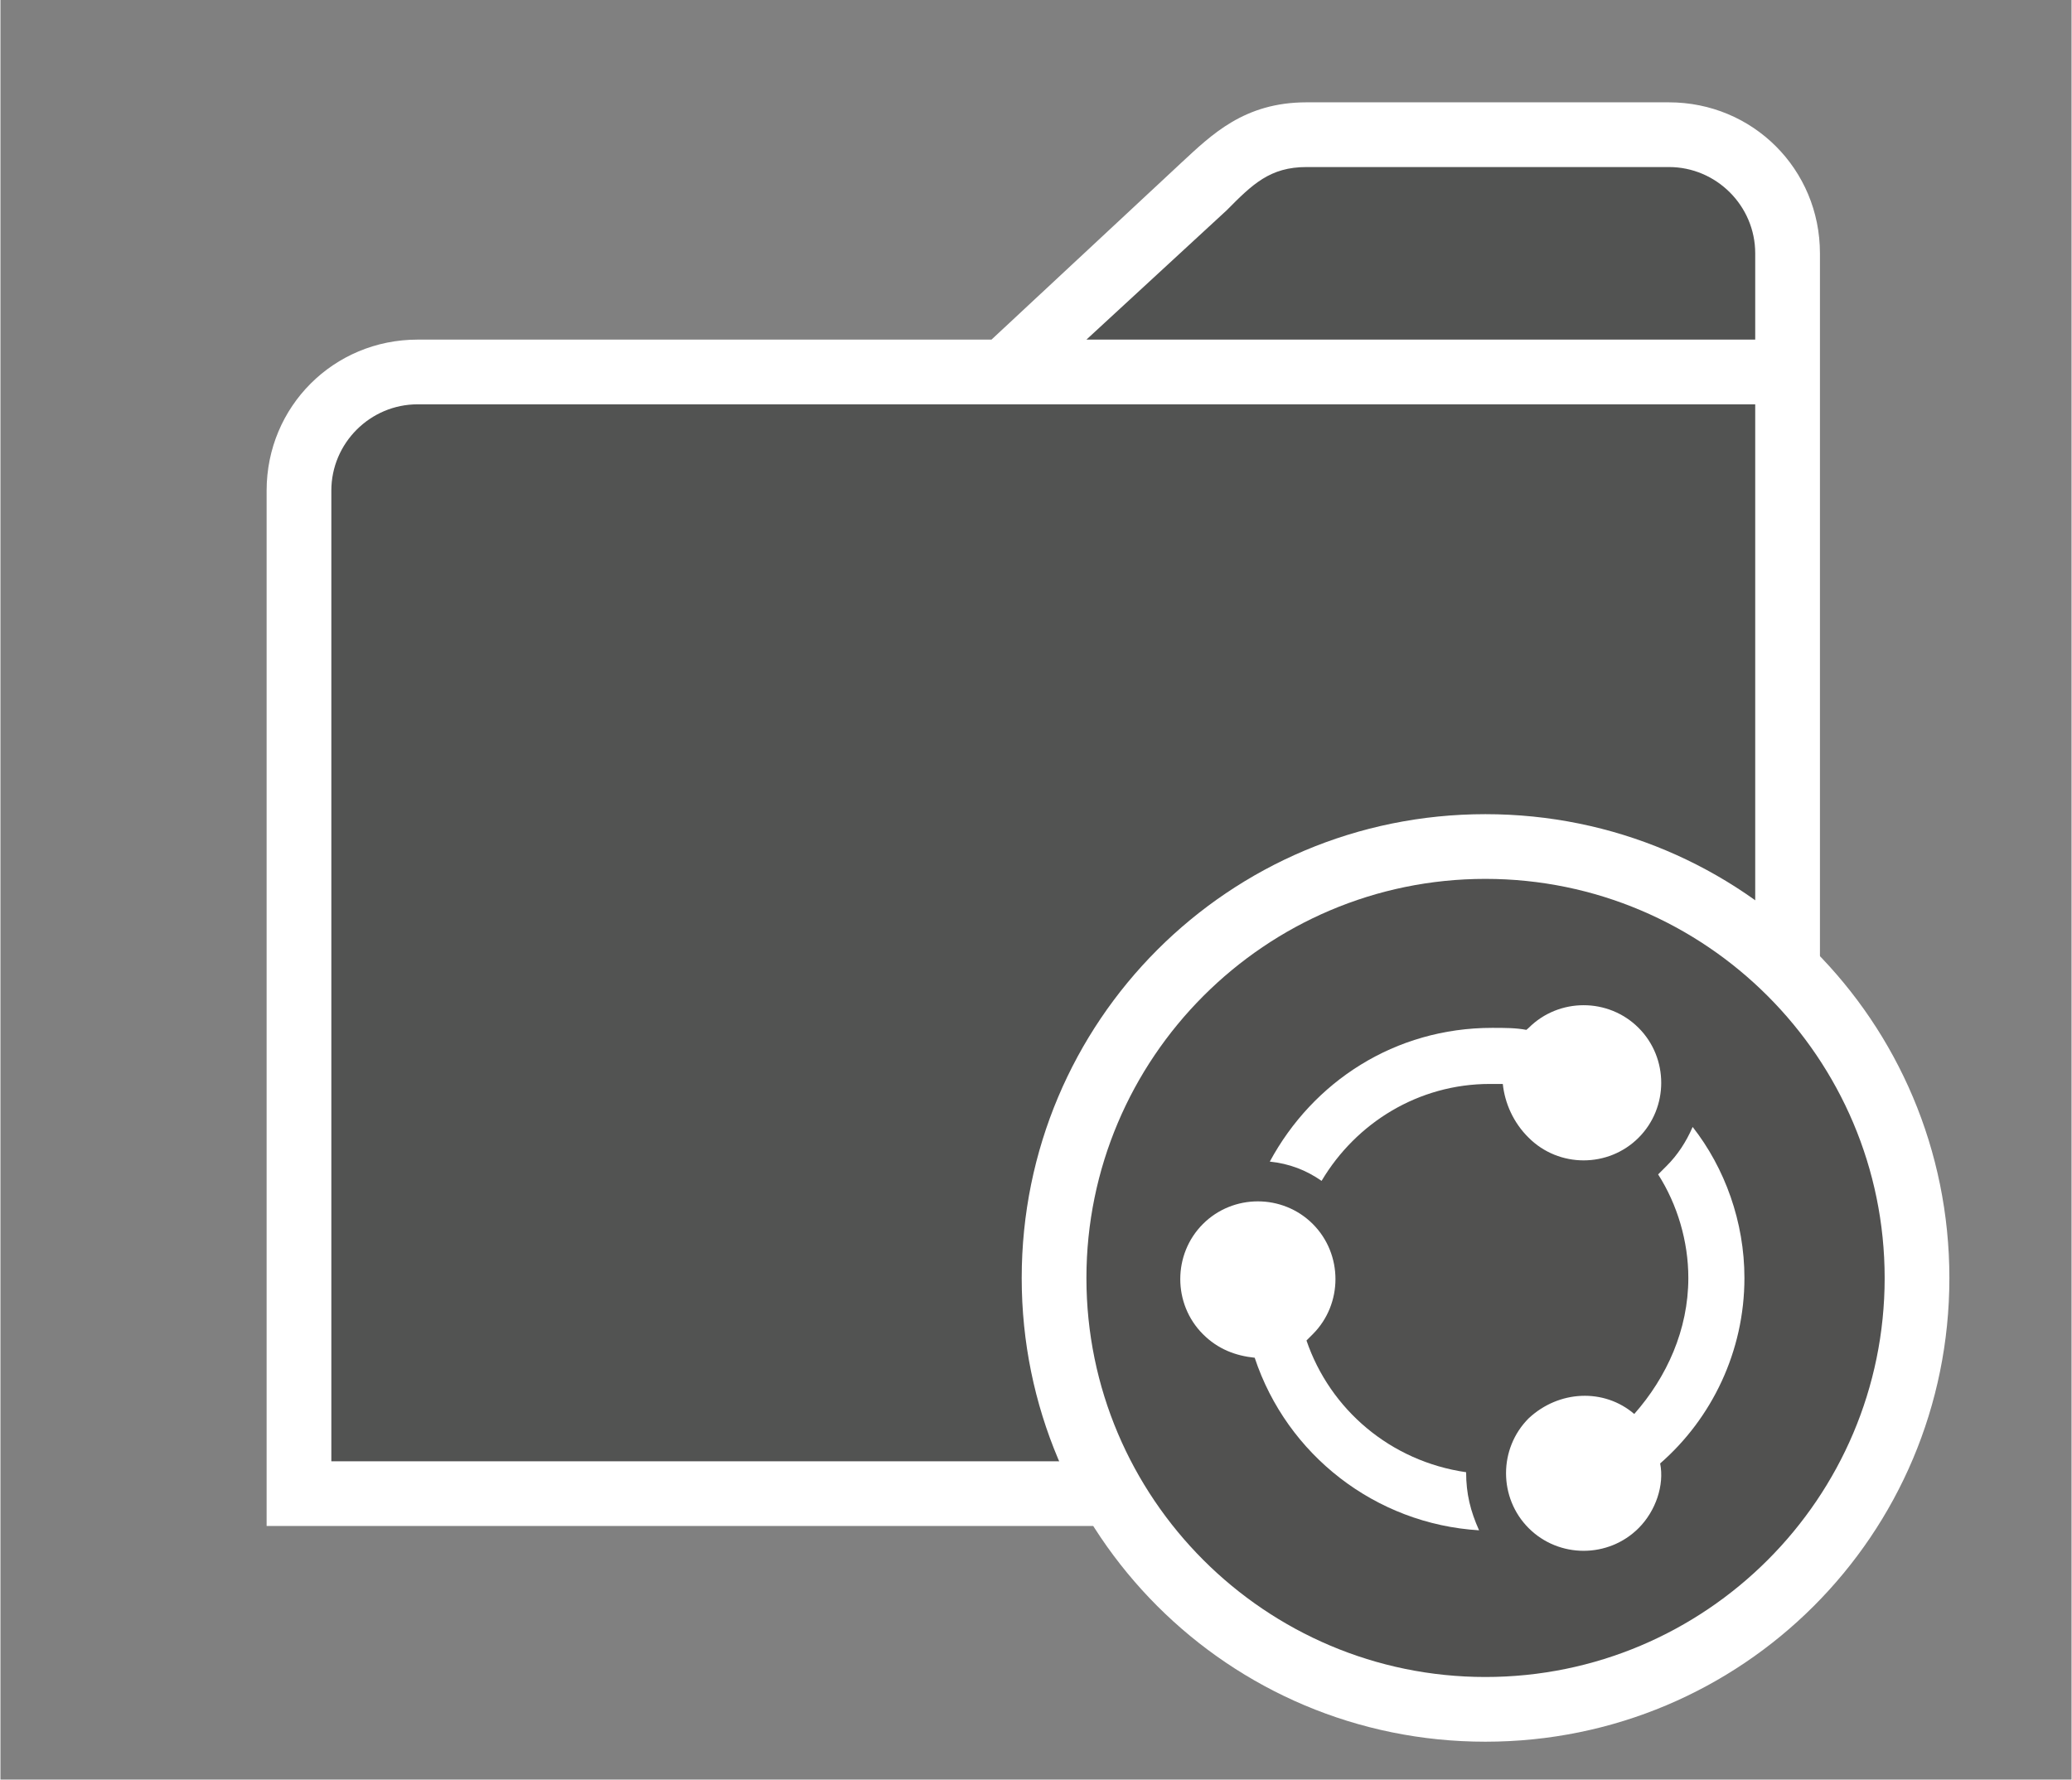 <?xml version="1.0" encoding="UTF-8" standalone="no"?>
<!DOCTYPE svg PUBLIC "-//W3C//DTD SVG 1.1//EN" "http://www.w3.org/Graphics/SVG/1.1/DTD/svg11.dtd">
<!-- Generated by Microsoft Visio, SVG Export Folder, Shared.svg Page-1 -->
<svg xmlns="http://www.w3.org/2000/svg" xmlns:xlink="http://www.w3.org/1999/xlink" xmlns:ev="http://www.w3.org/2001/xml-events"
		xmlns:v="http://schemas.microsoft.com/visio/2003/SVGExtensions/" width="1in" height="0.859in" viewBox="0 0 72 61.875"
		xml:space="preserve" color-interpolation-filters="sRGB" class="st4">
	<rect x="0" y="0" width="72" height="61.875" fill="#808080" stroke="none"/>
	<v:documentProperties v:langID="4108" v:metric="true" v:viewMarkup="false"/>

	<style type="text/css">
	<![CDATA[
		.st1 {fill:#ffffff;stroke:none;stroke-linecap:butt;stroke-width:0.75}
		.st2 {fill:#525352;stroke:none;stroke-linecap:butt;stroke-width:0.75}
		.st3 {fill:#515150;stroke:none;stroke-linecap:butt;stroke-width:0.75}
		.st4 {fill:none;fill-rule:evenodd;font-size:12px;overflow:visible;stroke-linecap:square;stroke-miterlimit:3}
	]]>
	</style>

	<g v:mID="0" v:index="1" v:groupContext="foregroundPage">
		<title>Page-1</title>
		<v:pageProperties v:drawingScale="0.0393701" v:pageScale="0.0393701" v:drawingUnits="24" v:shadowOffsetX="8.50394"
				v:shadowOffsetY="-8.50394"/>
		<v:layer v:name="symbols" v:index="0"/>
		<g id="group719-1" transform="translate(9.253,-1.312)" v:mID="719" v:groupContext="group" v:layerMember="0">
			<title>Folder, Shared</title>
			<g id="group720-2" transform="translate(0,-7.5)" v:mID="720" v:groupContext="group" v:layerMember="0">
				<title>Sheet.720</title>
				<g id="shape721-3" v:mID="721" v:groupContext="shape" v:layerMember="0">
					<title>Sheet.721</title>
					<path d="M48.75 12.37 L36.15 12.37 C33.98 12.37 32.85 13.5 31.8 14.47 L25.2 20.62 L5.25 20.62 C2.33 20.62 0 22.95
								 0 25.87 L0 61.87 L54 61.87 L54 22.87 L54 20.62 L54 17.62 C54 14.7 51.67 12.37 48.75 12.37 Z"
							class="st1"/>
				</g>
				<g id="shape722-5" v:mID="722" v:groupContext="shape" v:layerMember="0" transform="translate(28.5,-41.25)">
					<title>Sheet.722</title>
					<path d="M23.25 61.87 L23.25 58.87 C23.25 57.22 21.9 55.87 20.25 55.87 L19.5 55.87 L13.27 55.87 L7.65 55.87 C6.38
								 55.87 5.77 56.47 4.88 57.37 L0 61.87 L23.25 61.87 Z" class="st2"/>
				</g>
				<g id="shape723-7" v:mID="723" v:groupContext="shape" v:layerMember="0" transform="translate(2.25,-2.25)">
					<title>Sheet.723</title>
					<path d="M3 25.12 C1.35 25.12 0 26.47 0 28.12 L0 61.87 L49.5 61.87 L49.5 30.37 L49.5 28.12 L49.5 25.12 L3 25.12
								 Z" class="st2"/>
				</g>
			</g>
			<g id="group724-9" transform="translate(26.25,-2.84217E-13)" v:mID="724" v:groupContext="group" v:layerMember="0">
				<title>Sheet.724</title>
				<g id="shape725-10" v:mID="725" v:groupContext="shape" v:layerMember="0">
					<title>Sheet.725</title>
					<path d="M16.12 61.87 C7.2 61.87 0 54.67 0 45.75 C0 36.82 7.2 29.62 16.12 29.62 C25.05 29.62 32.25 36.82 32.25
								 45.75 C32.25 54.67 25.05 61.87 16.12 61.87 Z" class="st1"/>
				</g>
				<g id="shape726-12" v:mID="726" v:groupContext="shape" v:layerMember="0" transform="translate(2.25,-2.25)">
					<title>Sheet.726</title>
					<path d="M13.87 34.12 C6.22 34.12 0 40.35 0 48 C0 55.65 6.22 61.87 13.87 61.87 C21.53 61.87 27.75 55.65 27.75
								 48 C27.75 40.35 21.53 34.12 13.87 34.12 Z" class="st3"/>
				</g>
				<g id="group727-14" transform="translate(5.25,-6.375)" v:mID="727" v:groupContext="group" v:layerMember="0">
					<title>Sheet.727</title>
					<g id="shape728-15" v:mID="728" v:groupContext="shape" v:layerMember="0" transform="translate(3.375,-13.125)">
						<title>Sheet.728</title>
						<path d="M9 60.37 C10.05 61.42 11.77 61.42 12.82 60.37 C13.87 59.32 13.87 57.6 12.82 56.55 C11.77 55.5 10.05
									 55.5 9 56.55 C9 56.55 8.92 56.62 8.92 56.62 C8.55 56.55 8.17 56.55 7.73 56.55 C4.35 56.55 1.5
									 58.42 0 61.2 C0.68 61.27 1.27 61.5 1.8 61.87 C3 59.85 5.17 58.5 7.65 58.5 C7.8 58.5 7.95 58.5
									 8.1 58.5 C8.17 59.17 8.47 59.85 9 60.37 Z" class="st1"/>
					</g>
					<g id="shape729-17" v:mID="729" v:groupContext="shape" v:layerMember="0"
							transform="translate(9.89209E-14,-0.975)">
						<title>Sheet.729</title>
						<path d="M10.2 59.85 C7.57 59.47 5.47 57.67 4.65 55.27 C4.72 55.2 4.8 55.12 4.87 55.05 C5.92 54 5.92 52.27
									 4.87 51.22 C3.82 50.17 2.1 50.17 1.05 51.22 C-0 52.27 -0 54 1.05 55.05 C1.57 55.57 2.18 55.8
									 2.85 55.87 C3.97 59.25 7.05 61.65 10.65 61.87 C10.35 61.2 10.2 60.6 10.2 59.85 C10.2 59.85 10.2
									 59.85 10.2 59.85 Z" class="st1"/>
					</g>
					<g id="shape730-19" v:mID="730" v:groupContext="shape" v:layerMember="0"
							transform="translate(11.325,1.06581E-13)">
						<title>Sheet.730</title>
						<path d="M8.55 52.12 C8.55 50.17 7.87 48.3 6.75 46.87 C6.52 47.4 6.22 47.85 5.85 48.22 C5.77 48.3 5.62 48.45
									 5.55 48.52 C6.22 49.57 6.6 50.85 6.6 52.12 C6.6 53.92 5.85 55.57 4.72 56.85 C3.67 55.95 2.1
									 56.02 1.05 57 C-0 58.05 -0 59.77 1.05 60.82 C2.1 61.87 3.82 61.87 4.87 60.82 C5.47 60.22 5.77
									 59.32 5.62 58.57 C7.42 57 8.55 54.67 8.55 52.12 Z" class="st1"/>
					</g>
				</g>
			</g>
		</g>
	</g>
</svg>
